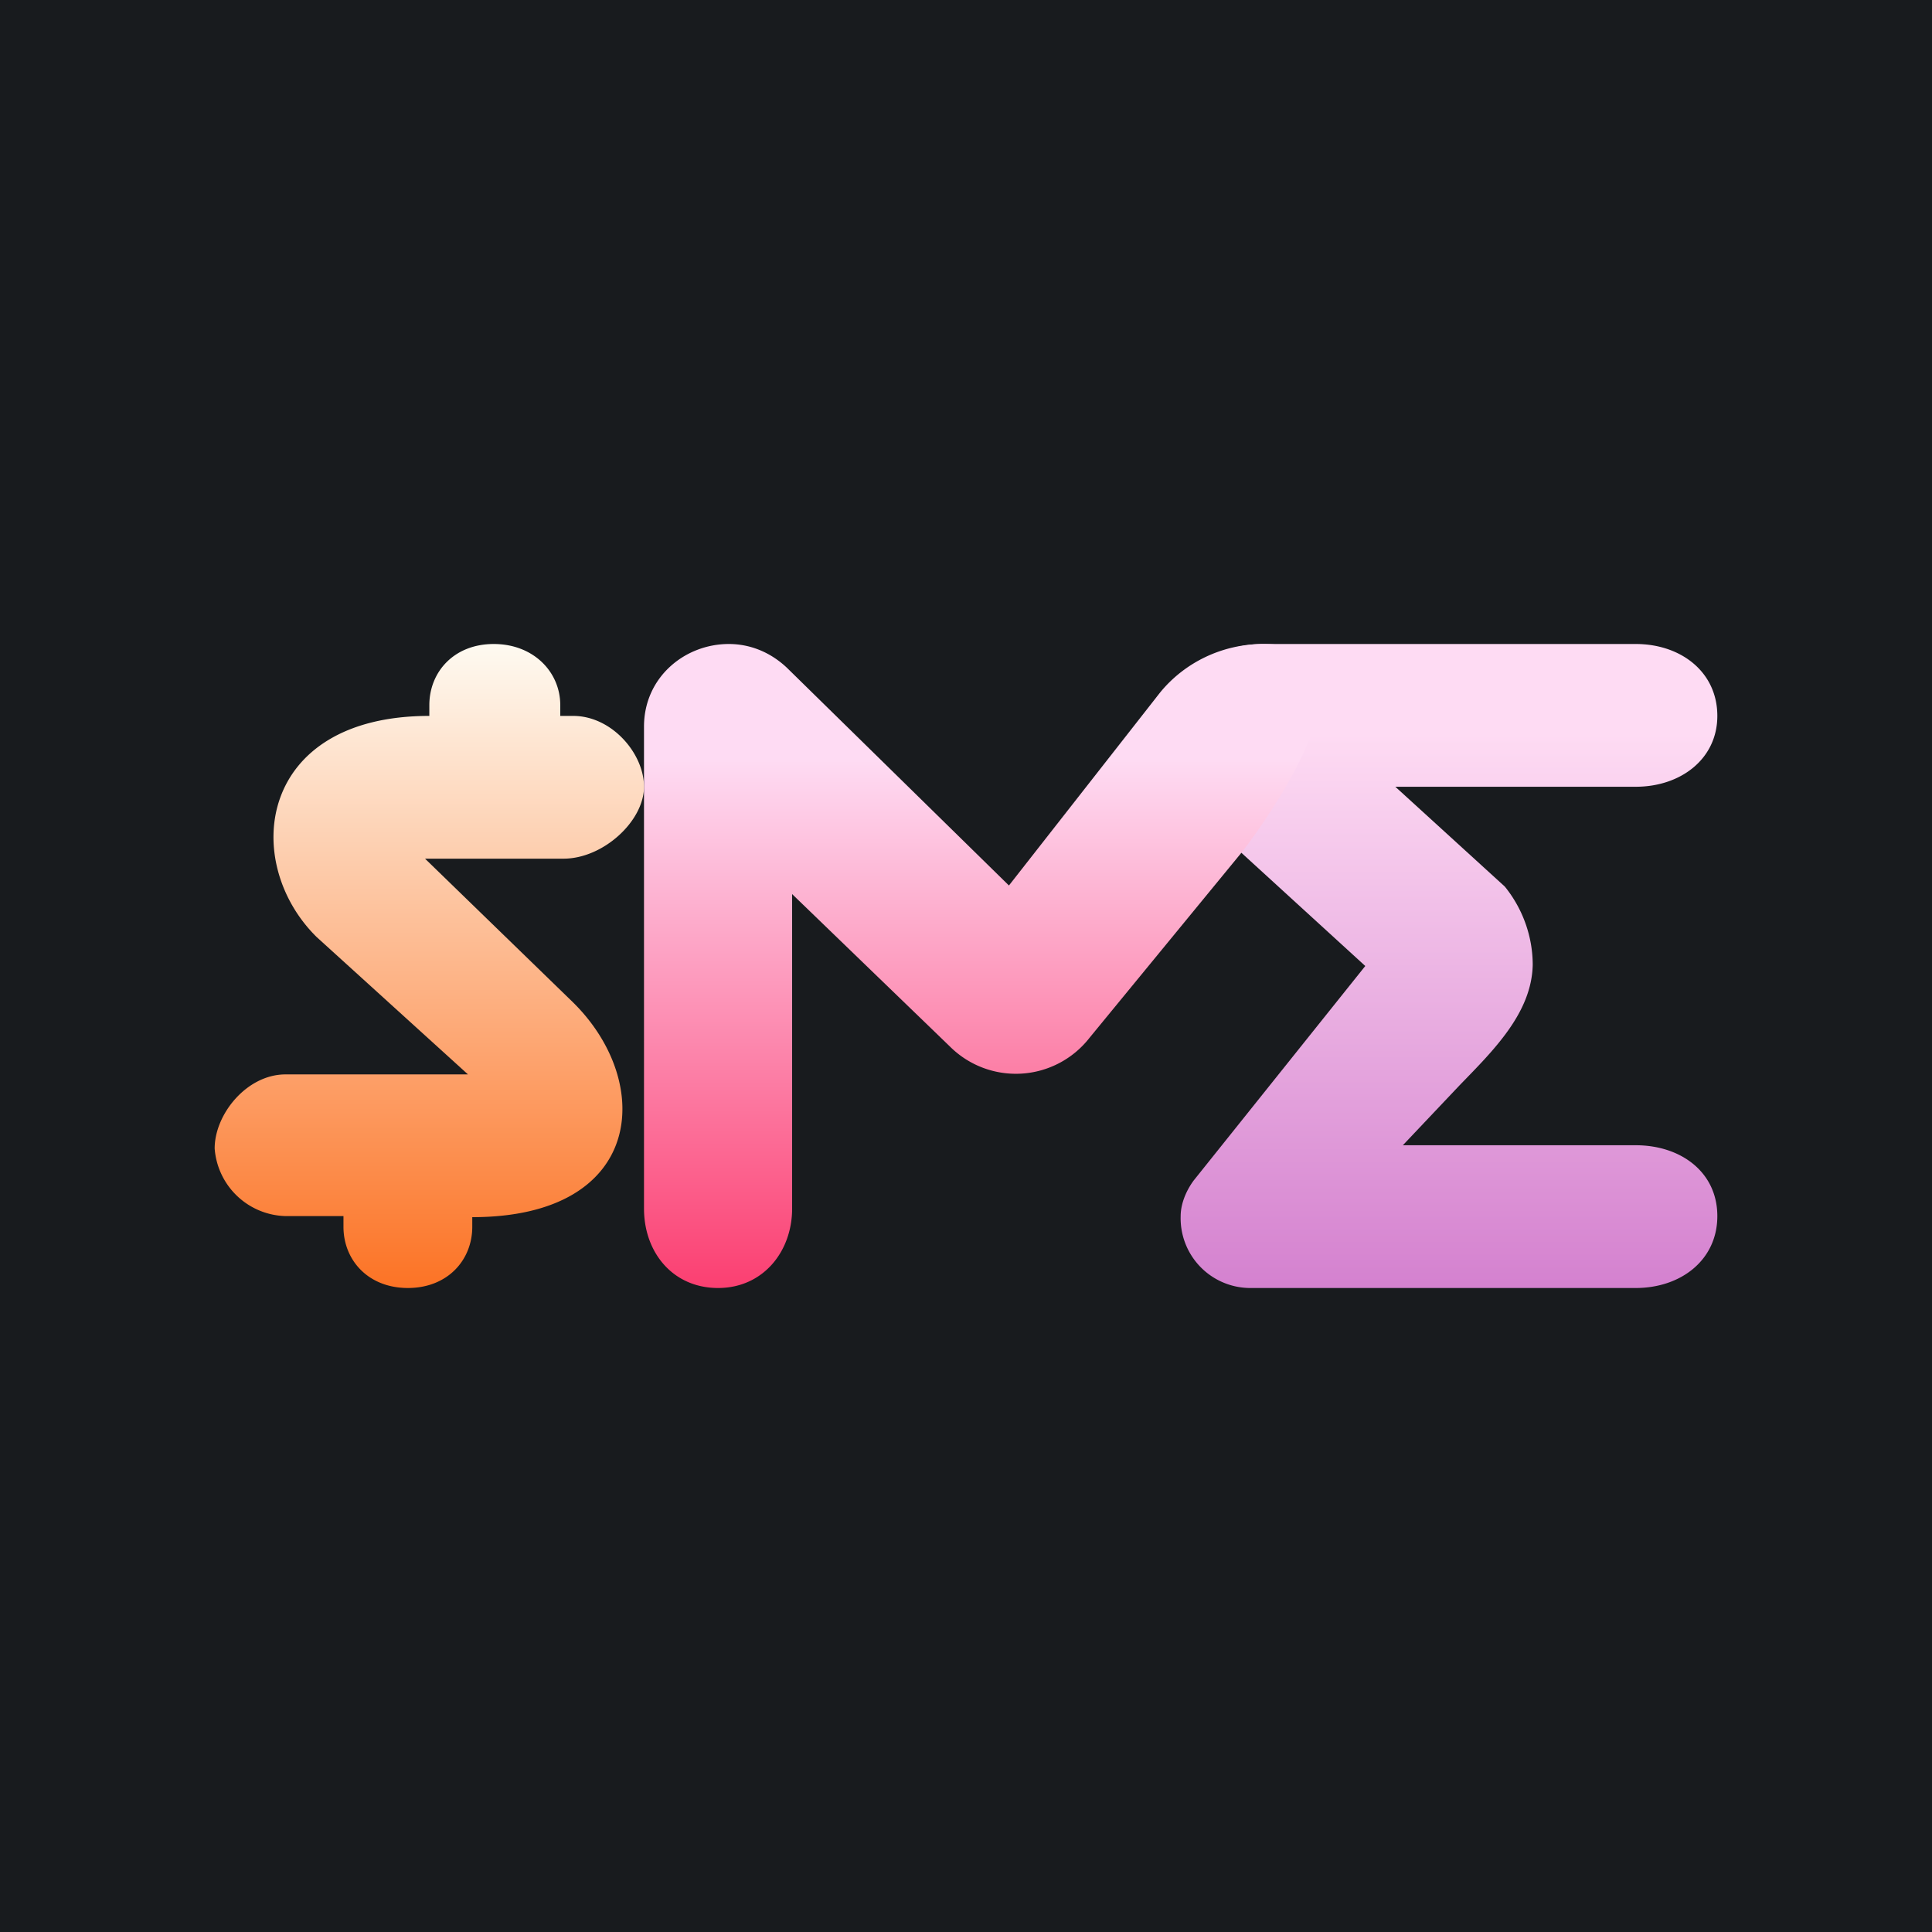 <!-- by TradingView --><svg width="18" height="18" viewBox="0 0 18 18" xmlns="http://www.w3.org/2000/svg"><path fill="#181B1E" d="M0 0h18v18H0z"/><path d="M10.81 6.46c.27-.26.58-.46.96-.46h3.47c.42 0 .76.26.76.67 0 .4-.34.66-.76.66H13l1.02.93c.17.21.26.47.26.73-.01.45-.37.8-.68 1.12l-.53.56h2.17c.42 0 .76.25.76.66 0 .41-.34.67-.76.67h-3.6a.65.65 0 0 1-.64-.67c0-.1.04-.22.12-.33l1.6-2-1.16-1.06s-1.13-1.1-.75-1.48Z" fill="url(#a)"/><path d="M6 6.77c0-.46.38-.77.79-.77.19 0 .38.07.54.22L9.4 8.25l1.41-1.8c.23-.28.58-.45.96-.45 1.32 0-.2 1.94-.2 1.94l-1.42 1.73a.87.87 0 0 1-1.3.08L7.38 8.33v2.93c0 .4-.27.74-.69.74-.42 0-.69-.33-.69-.74V6.77Z" fill="url(#b)"/><path d="M4 6.67v-.1c0-.31.23-.57.6-.57s.62.26.62.57v.1h.12c.36 0 .66.35.66.66 0 .32-.38.67-.75.67H3.96l1.38 1.34c.76.75.66 2-.94 2v.09c0 .31-.23.57-.6.57s-.6-.26-.6-.57v-.1h-.54A.68.68 0 0 1 2 10.7c0-.32.3-.69.66-.69h1.7L2.95 8.73C2.24 8.03 2.4 6.67 4 6.67Z" fill="url(#c)"/><defs><linearGradient id="a" x1="11" y1="6" x2="11" y2="12" gradientUnits="userSpaceOnUse"><stop offset=".14" stop-color="#FEDBF3"/><stop offset="1" stop-color="#D481CF"/></linearGradient><linearGradient id="b" x1="11" y1="6" x2="11" y2="12" gradientUnits="userSpaceOnUse"><stop offset=".18" stop-color="#FEDBF3"/><stop offset="1" stop-color="#FB3F71"/></linearGradient><linearGradient id="c" x1="4" y1="6" x2="4" y2="12" gradientUnits="userSpaceOnUse"><stop stop-color="#FEFAF1"/><stop offset="1" stop-color="#FC7325"/></linearGradient></defs></svg>